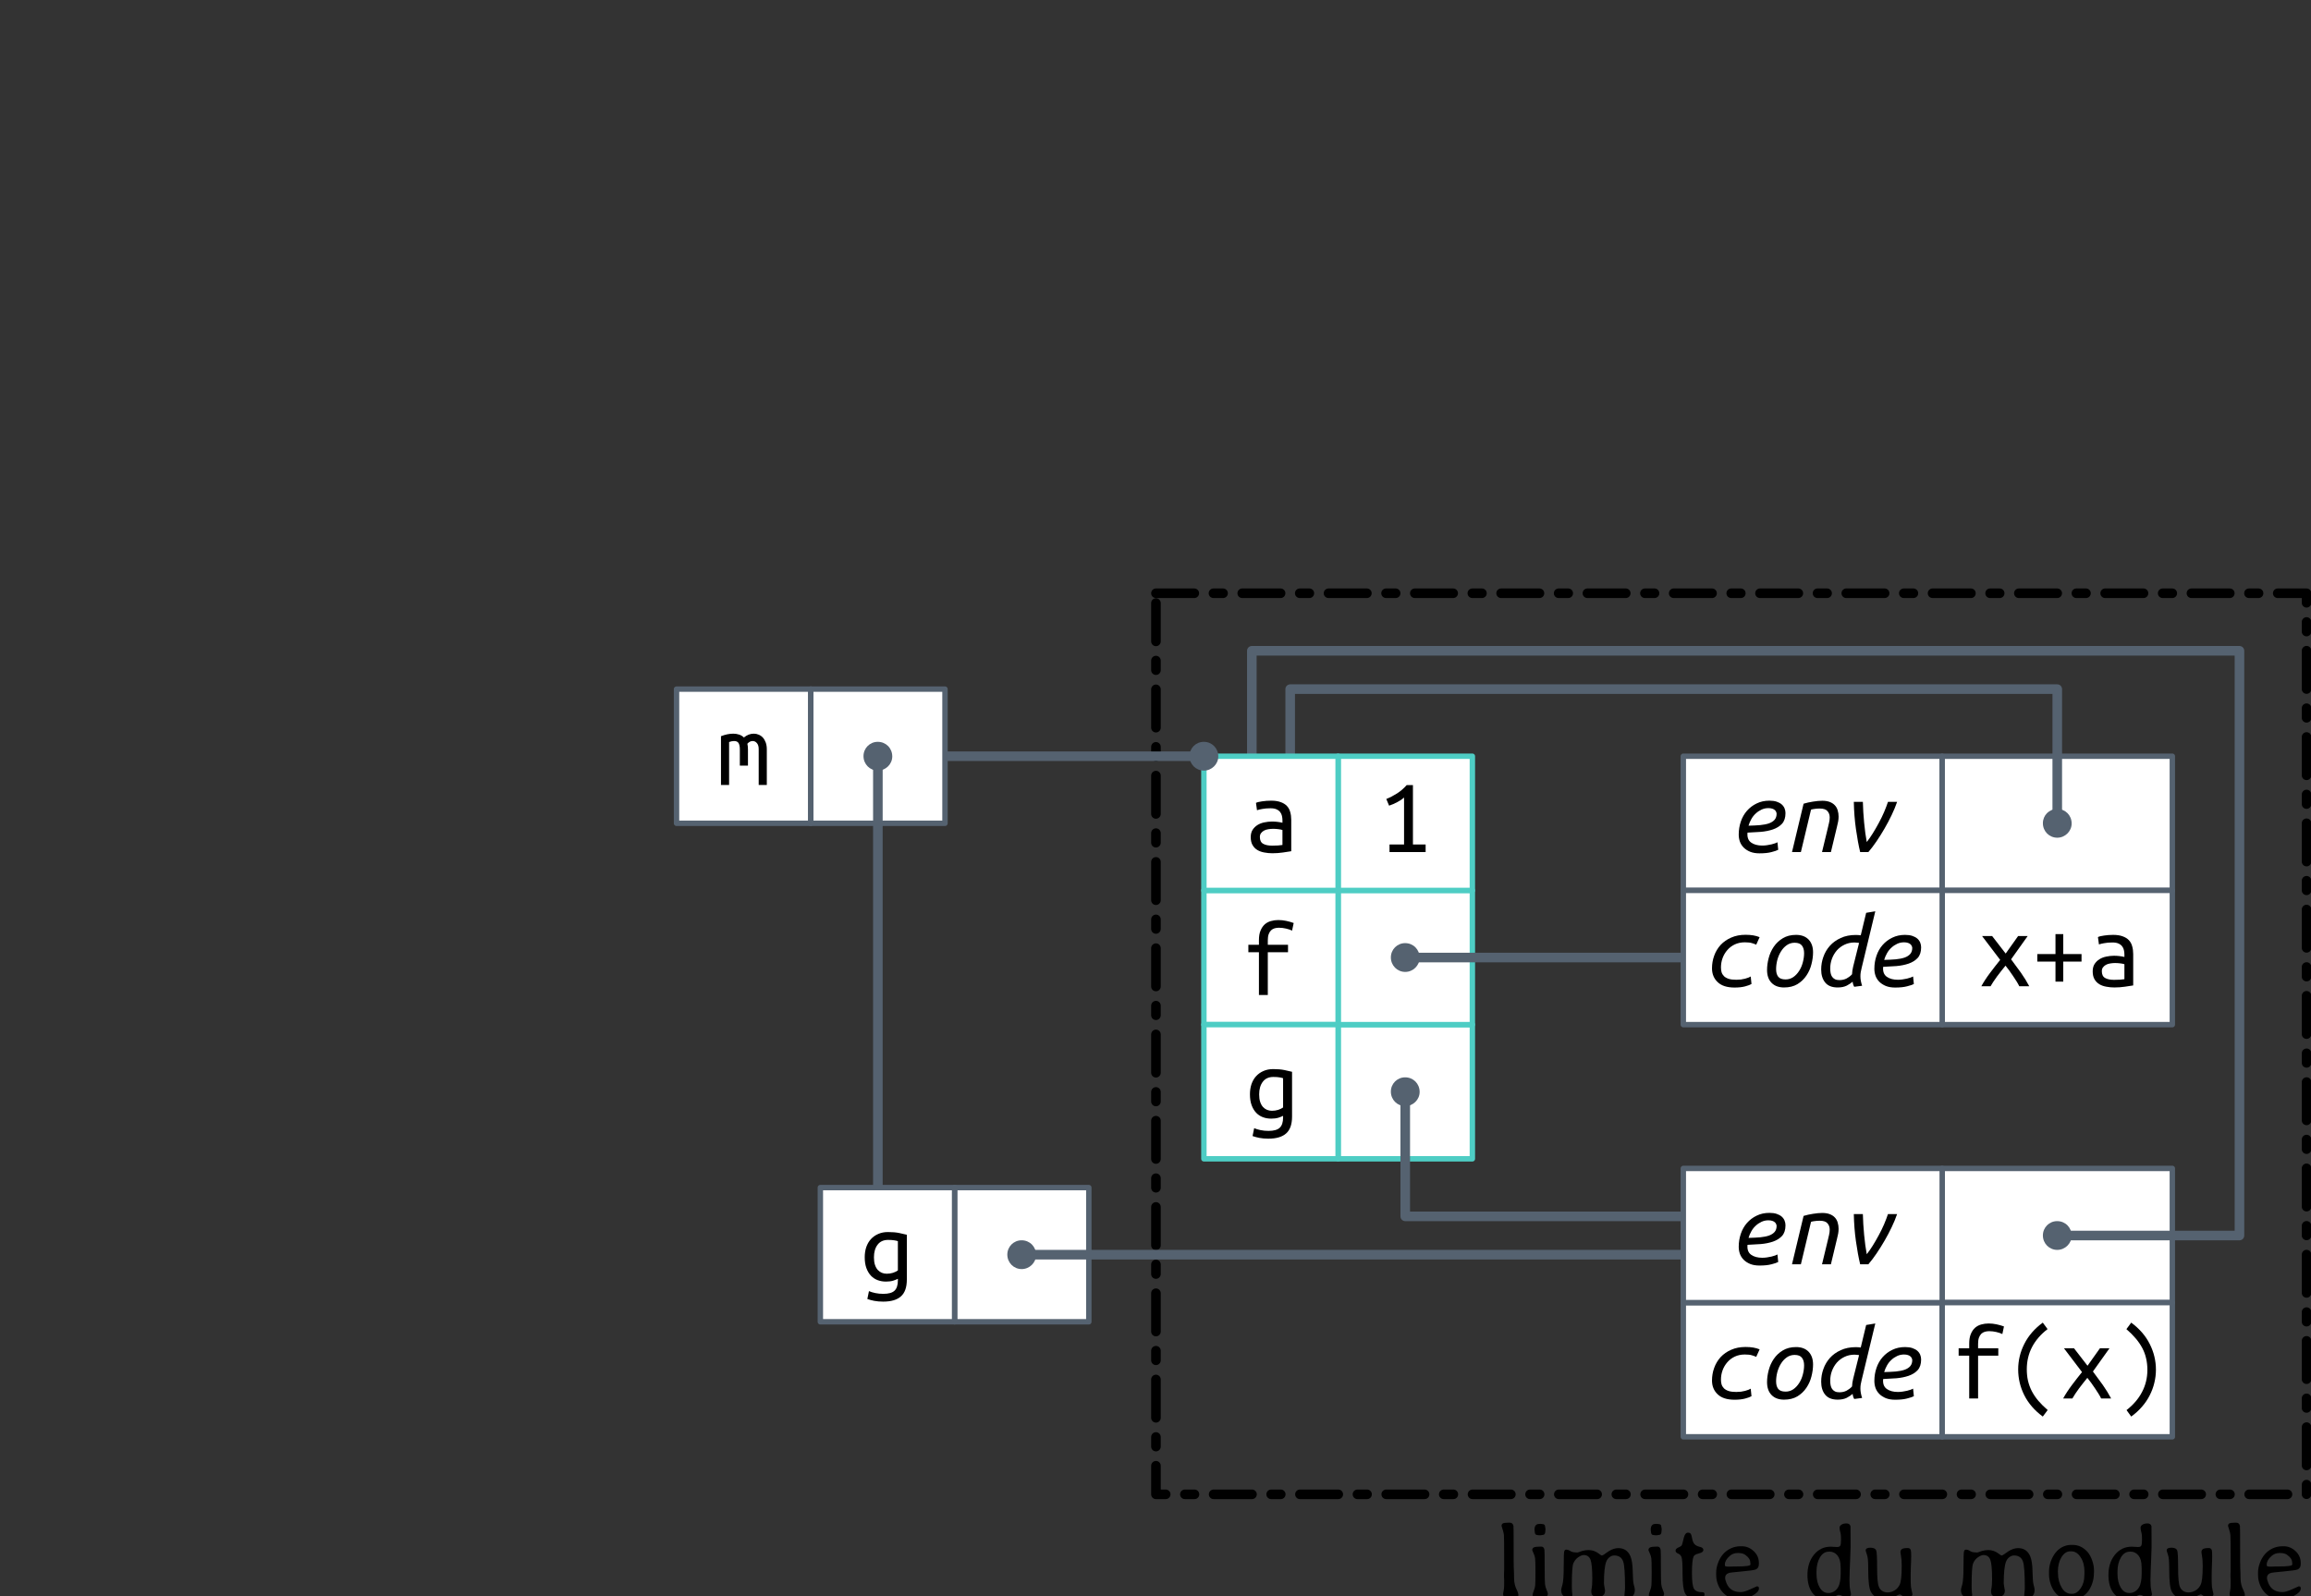 <?xml version="1.0" encoding="UTF-8"?>
<svg xmlns="http://www.w3.org/2000/svg" xmlns:xlink="http://www.w3.org/1999/xlink" width="427pt" height="295pt" viewBox="0 0 427 295" version="1.1">
<rect x="0" y="0" width="427" height="295" fill="#333333" stroke="none"/>
<defs>
<g>
<symbol overflow="visible" id="glyph0-0">
<path style="stroke:none;" d="M 1 0 L 1 -15 L 9 -15 L 9 0 Z M 8 -1 L 8 -14 L 2 -14 L 2 -1 Z M 8 -1 "/>
</symbol>
<symbol overflow="visible" id="glyph0-1">
<path style="stroke:none;" d="M 6.922 -0.859 C 6.734 -0.754 6.445 -0.641 6.062 -0.516 C 5.676 -0.398 5.227 -0.344 4.719 -0.344 C 4.176 -0.344 3.664 -0.43 3.188 -0.609 C 2.719 -0.785 2.305 -1.055 1.953 -1.422 C 1.598 -1.797 1.316 -2.266 1.109 -2.828 C 0.898 -3.398 0.797 -4.07 0.797 -4.844 C 0.797 -5.52 0.891 -6.141 1.078 -6.703 C 1.273 -7.273 1.555 -7.766 1.922 -8.172 C 2.297 -8.586 2.75 -8.91 3.281 -9.141 C 3.812 -9.379 4.414 -9.5 5.094 -9.5 C 5.895 -9.5 6.578 -9.441 7.141 -9.328 C 7.711 -9.211 8.191 -9.102 8.578 -9 L 8.578 -0.719 C 8.578 0.719 8.211 1.754 7.484 2.391 C 6.766 3.035 5.672 3.359 4.203 3.359 C 3.598 3.359 3.051 3.312 2.562 3.219 C 2.082 3.125 1.656 3.008 1.281 2.875 L 1.578 1.422 C 1.922 1.566 2.316 1.688 2.766 1.781 C 3.211 1.875 3.703 1.922 4.234 1.922 C 5.203 1.922 5.891 1.727 6.297 1.344 C 6.711 0.957 6.922 0.328 6.922 -0.547 Z M 6.922 -7.812 C 6.766 -7.875 6.547 -7.926 6.266 -7.969 C 5.984 -8.02 5.602 -8.047 5.125 -8.047 C 4.27 -8.047 3.617 -7.75 3.172 -7.156 C 2.723 -6.57 2.5 -5.789 2.5 -4.812 C 2.5 -4.281 2.562 -3.82 2.688 -3.438 C 2.812 -3.062 2.984 -2.75 3.203 -2.5 C 3.43 -2.258 3.68 -2.082 3.953 -1.969 C 4.234 -1.852 4.535 -1.797 4.859 -1.797 C 5.273 -1.797 5.664 -1.852 6.031 -1.969 C 6.395 -2.094 6.691 -2.238 6.922 -2.406 Z M 6.922 -7.812 "/>
</symbol>
<symbol overflow="visible" id="glyph0-2">
<path style="stroke:none;" d="M 3.219 0 L 3.219 -7.906 L 1.266 -7.906 L 1.266 -9.281 L 3.219 -9.281 L 3.219 -10.125 C 3.219 -10.844 3.316 -11.438 3.516 -11.906 C 3.711 -12.383 3.973 -12.77 4.297 -13.062 C 4.629 -13.352 5.008 -13.555 5.438 -13.672 C 5.875 -13.797 6.332 -13.859 6.812 -13.859 C 7.301 -13.859 7.785 -13.805 8.266 -13.703 C 8.754 -13.598 9.211 -13.469 9.641 -13.312 L 9.344 -11.906 C 9.051 -12.051 8.68 -12.176 8.234 -12.281 C 7.797 -12.383 7.352 -12.438 6.906 -12.438 C 6.625 -12.438 6.359 -12.398 6.109 -12.328 C 5.859 -12.254 5.641 -12.129 5.453 -11.953 C 5.273 -11.773 5.129 -11.535 5.016 -11.234 C 4.91 -10.93 4.859 -10.551 4.859 -10.094 L 4.859 -9.281 L 8.594 -9.281 L 8.594 -7.906 L 4.859 -7.906 L 4.859 0 Z M 3.219 0 "/>
</symbol>
<symbol overflow="visible" id="glyph0-3">
<path style="stroke:none;" d="M 0.812 -9.016 C 1.613 -9.328 2.367 -9.484 3.078 -9.484 C 3.461 -9.484 3.828 -9.426 4.172 -9.312 C 4.516 -9.195 4.805 -9.02 5.047 -8.781 C 5.617 -9.25 6.227 -9.484 6.875 -9.484 C 7.195 -9.484 7.5 -9.422 7.781 -9.297 C 8.07 -9.18 8.328 -9.004 8.547 -8.766 C 8.766 -8.523 8.941 -8.223 9.078 -7.859 C 9.211 -7.492 9.281 -7.07 9.281 -6.594 L 9.281 0 L 7.781 0 L 7.781 -6.641 C 7.781 -7.117 7.672 -7.484 7.453 -7.734 C 7.242 -7.992 6.977 -8.125 6.656 -8.125 C 6.5 -8.125 6.332 -8.082 6.156 -8 C 5.988 -7.914 5.832 -7.789 5.688 -7.625 C 5.758 -7.312 5.797 -6.969 5.797 -6.594 L 5.797 -3.578 L 4.297 -3.578 L 4.297 -6.625 C 4.297 -7.082 4.223 -7.445 4.078 -7.719 C 3.93 -7.988 3.645 -8.125 3.219 -8.125 C 2.945 -8.125 2.645 -8.062 2.312 -7.938 L 2.312 0 L 0.812 0 Z M 0.812 -9.016 "/>
</symbol>
<symbol overflow="visible" id="glyph0-4">
<path style="stroke:none;" d="M 7.594 0 C 7.469 -0.27 7.305 -0.562 7.109 -0.875 C 6.91 -1.195 6.695 -1.523 6.469 -1.859 C 6.25 -2.203 6.016 -2.539 5.766 -2.875 C 5.523 -3.207 5.285 -3.52 5.047 -3.812 C 4.805 -3.508 4.551 -3.191 4.281 -2.859 C 4.008 -2.523 3.75 -2.188 3.5 -1.844 C 3.258 -1.508 3.031 -1.18 2.812 -0.859 C 2.602 -0.535 2.426 -0.25 2.281 0 L 0.578 0 C 1.016 -0.801 1.551 -1.625 2.188 -2.469 C 2.82 -3.312 3.445 -4.113 4.062 -4.875 L 0.719 -9.281 L 2.578 -9.281 L 5.078 -6.047 L 7.375 -9.281 L 9.141 -9.281 L 6.078 -4.984 C 6.68 -4.191 7.285 -3.367 7.891 -2.516 C 8.492 -1.66 9.008 -0.82 9.438 0 Z M 7.594 0 "/>
</symbol>
<symbol overflow="visible" id="glyph0-5">
<path style="stroke:none;" d="M 0.922 -5.953 L 4.281 -5.953 L 4.281 -9.641 L 5.719 -9.641 L 5.719 -5.953 L 9.094 -5.953 L 9.094 -4.562 L 5.719 -4.562 L 5.719 -0.859 L 4.281 -0.859 L 4.281 -4.562 L 0.922 -4.562 Z M 0.922 -5.953 "/>
</symbol>
<symbol overflow="visible" id="glyph0-6">
<path style="stroke:none;" d="M 5.094 -1.188 C 5.508 -1.188 5.879 -1.195 6.203 -1.219 C 6.535 -1.25 6.805 -1.281 7.016 -1.312 L 7.016 -4.078 C 6.805 -4.148 6.551 -4.203 6.25 -4.234 C 5.945 -4.273 5.629 -4.297 5.297 -4.297 C 4.992 -4.297 4.691 -4.27 4.391 -4.219 C 4.098 -4.176 3.836 -4.094 3.609 -3.969 C 3.391 -3.852 3.207 -3.695 3.062 -3.5 C 2.914 -3.312 2.844 -3.07 2.844 -2.781 C 2.844 -2.176 3.047 -1.758 3.453 -1.531 C 3.859 -1.301 4.406 -1.188 5.094 -1.188 Z M 4.938 -9.5 C 5.633 -9.5 6.219 -9.41 6.688 -9.234 C 7.164 -9.066 7.551 -8.828 7.844 -8.516 C 8.133 -8.211 8.336 -7.836 8.453 -7.391 C 8.578 -6.953 8.641 -6.473 8.641 -5.953 L 8.641 -0.156 C 8.254 -0.094 7.742 -0.016 7.109 0.078 C 6.473 0.172 5.82 0.219 5.156 0.219 C 4.656 0.219 4.16 0.172 3.672 0.078 C 3.191 -0.004 2.766 -0.156 2.391 -0.375 C 2.023 -0.594 1.727 -0.895 1.5 -1.281 C 1.27 -1.664 1.156 -2.16 1.156 -2.766 C 1.156 -3.297 1.27 -3.742 1.5 -4.109 C 1.738 -4.473 2.039 -4.77 2.406 -5 C 2.77 -5.227 3.188 -5.391 3.656 -5.484 C 4.133 -5.586 4.613 -5.641 5.094 -5.641 C 5.75 -5.641 6.391 -5.566 7.016 -5.422 L 7.016 -5.875 C 7.016 -6.156 6.984 -6.426 6.922 -6.688 C 6.867 -6.945 6.758 -7.18 6.594 -7.391 C 6.426 -7.609 6.195 -7.781 5.906 -7.906 C 5.625 -8.031 5.254 -8.094 4.797 -8.094 C 4.223 -8.094 3.723 -8.051 3.297 -7.969 C 2.867 -7.895 2.539 -7.816 2.312 -7.734 L 2.125 -9.094 C 2.344 -9.207 2.719 -9.301 3.25 -9.375 C 3.781 -9.457 4.344 -9.5 4.938 -9.5 Z M 4.938 -9.5 "/>
</symbol>
<symbol overflow="visible" id="glyph0-7">
<path style="stroke:none;" d="M 1.5 -9.812 C 2.176 -10.082 2.832 -10.422 3.469 -10.828 C 4.113 -11.234 4.711 -11.75 5.266 -12.375 L 6.422 -12.375 L 6.422 -1.406 L 8.766 -1.406 L 8.766 0 L 2.094 0 L 2.094 -1.406 L 4.781 -1.406 L 4.781 -10.078 C 4.633 -9.941 4.457 -9.801 4.25 -9.656 C 4.039 -9.52 3.812 -9.383 3.562 -9.25 C 3.32 -9.125 3.066 -9 2.797 -8.875 C 2.535 -8.758 2.273 -8.66 2.016 -8.578 Z M 1.5 -9.812 "/>
</symbol>
<symbol overflow="visible" id="glyph0-8">
<path style="stroke:none;" d="M 7.688 -12.812 C 6.438 -11.852 5.484 -10.75 4.828 -9.5 C 4.18 -8.25 3.859 -6.883 3.859 -5.406 C 3.859 -4.656 3.93 -3.945 4.078 -3.281 C 4.234 -2.613 4.469 -1.973 4.781 -1.359 C 5.102 -0.742 5.504 -0.148 5.984 0.422 C 6.473 0.992 7.051 1.566 7.719 2.141 L 6.812 3.344 C 5.281 2.207 4.141 0.891 3.391 -0.609 C 2.641 -2.109 2.266 -3.691 2.266 -5.359 C 2.266 -7.016 2.645 -8.594 3.406 -10.094 C 4.164 -11.602 5.301 -12.91 6.812 -14.016 L 7.703 -12.812 Z M 7.688 -12.812 "/>
</symbol>
<symbol overflow="visible" id="glyph0-9">
<path style="stroke:none;" d="M 2.297 2.141 C 3.535 1.18 4.484 0.078 5.141 -1.172 C 5.805 -2.43 6.141 -3.801 6.141 -5.281 C 6.141 -6.031 6.062 -6.738 5.906 -7.406 C 5.758 -8.07 5.523 -8.707 5.203 -9.312 C 4.879 -9.926 4.473 -10.52 3.984 -11.094 C 3.504 -11.664 2.93 -12.238 2.266 -12.812 L 3.156 -14.016 C 4.688 -12.879 5.828 -11.562 6.578 -10.062 C 7.336 -8.562 7.719 -6.977 7.719 -5.312 C 7.719 -4.488 7.617 -3.676 7.422 -2.875 C 7.234 -2.082 6.945 -1.312 6.562 -0.562 C 6.188 0.176 5.711 0.875 5.141 1.531 C 4.578 2.188 3.914 2.789 3.156 3.344 L 2.281 2.141 Z M 2.297 2.141 "/>
</symbol>
<symbol overflow="visible" id="glyph1-0">
<path style="stroke:none;" d="M 1 0 L 1 -15 L 9 -15 L 9 0 Z M 8 -1 L 8 -14 L 2 -14 L 2 -1 Z M 8 -1 "/>
</symbol>
<symbol overflow="visible" id="glyph1-1">
<path style="stroke:none;" d="M 3.234 -4.875 C 4.035 -4.895 4.754 -4.93 5.391 -4.984 C 6.035 -5.047 6.582 -5.156 7.031 -5.312 C 7.477 -5.477 7.82 -5.703 8.062 -5.984 C 8.301 -6.273 8.422 -6.641 8.422 -7.078 C 8.422 -7.18 8.395 -7.289 8.344 -7.406 C 8.301 -7.531 8.223 -7.645 8.109 -7.75 C 7.992 -7.863 7.836 -7.953 7.641 -8.016 C 7.441 -8.086 7.195 -8.125 6.906 -8.125 C 6.445 -8.125 6.02 -8.031 5.625 -7.844 C 5.238 -7.664 4.883 -7.426 4.562 -7.125 C 4.238 -6.832 3.969 -6.488 3.75 -6.094 C 3.531 -5.707 3.359 -5.301 3.234 -4.875 Z M 5.266 0.234 C 4.609 0.234 4.039 0.141 3.562 -0.047 C 3.082 -0.242 2.68 -0.5 2.359 -0.812 C 2.035 -1.133 1.797 -1.504 1.641 -1.922 C 1.492 -2.348 1.422 -2.785 1.422 -3.234 C 1.422 -4.078 1.551 -4.879 1.812 -5.641 C 2.07 -6.398 2.445 -7.062 2.938 -7.625 C 3.438 -8.195 4.035 -8.648 4.734 -8.984 C 5.43 -9.328 6.219 -9.5 7.094 -9.5 C 7.613 -9.5 8.062 -9.438 8.438 -9.312 C 8.812 -9.188 9.117 -9.02 9.359 -8.812 C 9.598 -8.602 9.773 -8.359 9.891 -8.078 C 10.004 -7.797 10.062 -7.504 10.062 -7.203 C 10.062 -6.359 9.848 -5.703 9.422 -5.234 C 8.992 -4.773 8.438 -4.426 7.75 -4.188 C 7.07 -3.957 6.316 -3.805 5.484 -3.734 C 4.648 -3.672 3.836 -3.625 3.047 -3.594 C 2.961 -2.758 3.18 -2.148 3.703 -1.766 C 4.223 -1.391 4.91 -1.203 5.766 -1.203 C 6.047 -1.203 6.332 -1.223 6.625 -1.266 C 6.926 -1.316 7.207 -1.367 7.469 -1.422 C 7.727 -1.484 7.957 -1.551 8.156 -1.625 C 8.352 -1.695 8.492 -1.758 8.578 -1.812 L 8.719 -0.422 C 8.469 -0.285 8.055 -0.145 7.484 0 C 6.91 0.156 6.172 0.234 5.266 0.234 Z M 5.266 0.234 "/>
</symbol>
<symbol overflow="visible" id="glyph1-2">
<path style="stroke:none;" d="M 2.906 0 L 1.266 0 L 3.406 -8.938 C 3.945 -9.102 4.531 -9.234 5.156 -9.328 C 5.781 -9.43 6.348 -9.484 6.859 -9.484 C 7.391 -9.484 7.848 -9.41 8.234 -9.266 C 8.617 -9.117 8.93 -8.914 9.172 -8.656 C 9.422 -8.395 9.598 -8.082 9.703 -7.719 C 9.816 -7.363 9.875 -6.973 9.875 -6.547 C 9.875 -6.266 9.848 -5.973 9.797 -5.672 C 9.742 -5.367 9.676 -5.066 9.594 -4.766 L 8.453 0 L 6.812 0 L 7.875 -4.406 C 7.957 -4.738 8.035 -5.07 8.109 -5.406 C 8.191 -5.75 8.234 -6.082 8.234 -6.406 C 8.234 -6.863 8.098 -7.25 7.828 -7.562 C 7.566 -7.883 7.082 -8.047 6.375 -8.047 C 6.07 -8.047 5.773 -8.023 5.484 -7.984 C 5.203 -7.953 4.969 -7.906 4.781 -7.844 Z M 2.906 0 "/>
</symbol>
<symbol overflow="visible" id="glyph1-3">
<path style="stroke:none;" d="M 3.859 0 C 3.566 -1.227 3.305 -2.648 3.078 -4.266 C 2.848 -5.891 2.719 -7.562 2.688 -9.281 L 4.359 -9.281 C 4.367 -8.695 4.395 -8.07 4.438 -7.406 C 4.477 -6.75 4.531 -6.086 4.594 -5.422 C 4.664 -4.766 4.738 -4.129 4.812 -3.516 C 4.895 -2.898 4.984 -2.348 5.078 -1.859 C 5.441 -2.316 5.812 -2.848 6.188 -3.453 C 6.57 -4.066 6.941 -4.707 7.297 -5.375 C 7.66 -6.039 7.988 -6.711 8.281 -7.391 C 8.57 -8.078 8.812 -8.707 9 -9.281 L 10.688 -9.281 C 10.414 -8.488 10.078 -7.672 9.672 -6.828 C 9.273 -5.992 8.836 -5.164 8.359 -4.344 C 7.891 -3.531 7.398 -2.75 6.891 -2 C 6.379 -1.25 5.875 -0.582 5.375 0 Z M 3.859 0 "/>
</symbol>
<symbol overflow="visible" id="glyph1-4">
<path style="stroke:none;" d="M 1.422 -3.312 C 1.422 -4.133 1.555 -4.914 1.828 -5.656 C 2.098 -6.406 2.492 -7.066 3.016 -7.641 C 3.547 -8.211 4.195 -8.664 4.969 -9 C 5.738 -9.344 6.625 -9.516 7.625 -9.516 C 8.164 -9.516 8.645 -9.477 9.062 -9.406 C 9.477 -9.332 9.863 -9.223 10.219 -9.078 L 9.594 -7.688 C 9.375 -7.789 9.102 -7.891 8.781 -7.984 C 8.469 -8.078 8.035 -8.125 7.484 -8.125 C 6.797 -8.125 6.176 -7.992 5.625 -7.734 C 5.082 -7.473 4.625 -7.125 4.25 -6.688 C 3.875 -6.258 3.582 -5.766 3.375 -5.203 C 3.176 -4.648 3.078 -4.078 3.078 -3.484 C 3.078 -3.172 3.113 -2.879 3.188 -2.609 C 3.27 -2.336 3.414 -2.094 3.625 -1.875 C 3.844 -1.664 4.133 -1.5 4.5 -1.375 C 4.875 -1.258 5.344 -1.203 5.906 -1.203 C 6.195 -1.203 6.484 -1.219 6.766 -1.25 C 7.047 -1.289 7.305 -1.344 7.547 -1.406 C 7.785 -1.477 7.992 -1.547 8.172 -1.609 C 8.348 -1.68 8.484 -1.75 8.578 -1.812 L 8.719 -0.422 C 8.477 -0.273 8.086 -0.129 7.547 0.016 C 7.004 0.16 6.352 0.234 5.594 0.234 C 4.207 0.234 3.164 -0.098 2.469 -0.766 C 1.77 -1.43 1.422 -2.281 1.422 -3.312 Z M 1.422 -3.312 "/>
</symbol>
<symbol overflow="visible" id="glyph1-5">
<path style="stroke:none;" d="M 4.734 0.219 C 3.754 0.219 2.984 -0.066 2.422 -0.641 C 1.867 -1.211 1.594 -2.004 1.594 -3.016 C 1.594 -3.711 1.691 -4.441 1.891 -5.203 C 2.086 -5.961 2.398 -6.66 2.828 -7.297 C 3.266 -7.941 3.82 -8.469 4.5 -8.875 C 5.176 -9.289 5.992 -9.5 6.953 -9.5 C 7.941 -9.5 8.711 -9.211 9.266 -8.641 C 9.816 -8.066 10.094 -7.273 10.094 -6.266 C 10.094 -5.566 9.992 -4.836 9.797 -4.078 C 9.609 -3.316 9.297 -2.613 8.859 -1.969 C 8.43 -1.332 7.879 -0.805 7.203 -0.391 C 6.523 0.016 5.703 0.219 4.734 0.219 Z M 5.016 -1.266 C 5.547 -1.266 6.023 -1.41 6.453 -1.703 C 6.879 -2.004 7.238 -2.391 7.531 -2.859 C 7.832 -3.328 8.055 -3.848 8.203 -4.422 C 8.359 -5.004 8.438 -5.57 8.438 -6.125 C 8.438 -6.719 8.301 -7.188 8.031 -7.531 C 7.77 -7.875 7.32 -8.047 6.688 -8.047 C 6.145 -8.047 5.66 -7.895 5.234 -7.594 C 4.805 -7.289 4.445 -6.898 4.156 -6.422 C 3.863 -5.953 3.641 -5.426 3.484 -4.844 C 3.336 -4.27 3.266 -3.707 3.266 -3.156 C 3.266 -2.562 3.395 -2.098 3.656 -1.766 C 3.926 -1.43 4.379 -1.266 5.016 -1.266 Z M 5.016 -1.266 "/>
</symbol>
<symbol overflow="visible" id="glyph1-6">
<path style="stroke:none;" d="M 8.844 -1.844 C 8.844 -1.562 8.867 -1.281 8.922 -1 C 8.973 -0.727 9.051 -0.426 9.156 -0.094 L 7.703 0.094 C 7.629 -0.02 7.566 -0.156 7.516 -0.312 C 7.461 -0.477 7.426 -0.656 7.406 -0.844 C 7.133 -0.602 6.773 -0.363 6.328 -0.125 C 5.879 0.102 5.316 0.219 4.641 0.219 C 3.598 0.219 2.828 -0.086 2.328 -0.703 C 1.836 -1.316 1.594 -2.113 1.594 -3.094 C 1.594 -3.895 1.727 -4.676 2 -5.438 C 2.27 -6.207 2.672 -6.891 3.203 -7.484 C 3.734 -8.078 4.398 -8.555 5.203 -8.922 C 6.004 -9.297 6.93 -9.484 7.984 -9.484 C 8.285 -9.484 8.594 -9.461 8.906 -9.422 L 9.906 -13.578 L 11.594 -13.859 L 9.078 -3.422 C 9.016 -3.141 8.957 -2.875 8.906 -2.625 C 8.863 -2.383 8.844 -2.125 8.844 -1.844 Z M 4.953 -1.141 C 5.461 -1.141 5.914 -1.242 6.312 -1.453 C 6.707 -1.672 7.035 -1.926 7.297 -2.219 C 7.305 -2.414 7.328 -2.641 7.359 -2.891 C 7.398 -3.148 7.445 -3.395 7.5 -3.625 L 8.594 -8 C 8.531 -8.031 8.398 -8.051 8.203 -8.062 C 8.016 -8.082 7.867 -8.094 7.766 -8.094 C 7.078 -8.094 6.457 -7.957 5.906 -7.688 C 5.352 -7.426 4.879 -7.07 4.484 -6.625 C 4.098 -6.176 3.797 -5.66 3.578 -5.078 C 3.367 -4.504 3.266 -3.906 3.266 -3.281 C 3.266 -2.969 3.289 -2.68 3.344 -2.422 C 3.395 -2.172 3.484 -1.953 3.609 -1.766 C 3.734 -1.578 3.906 -1.426 4.125 -1.312 C 4.344 -1.195 4.617 -1.141 4.953 -1.141 Z M 4.953 -1.141 "/>
</symbol>
<symbol overflow="visible" id="glyph2-0">
<path style="stroke:none;" d="M 7.953 -0.641 C 8.66 -0.641 9.016 -0.672 9.016 -0.734 C 9.016 -0.867 8.207 -2.113 6.594 -4.469 C 6.539 -4.539 6.363 -4.805 6.062 -5.266 C 5.758 -5.734 5.598 -5.969 5.578 -5.969 L 5.094 -5.234 L 5.047 -5.141 L 4.672 -4.578 C 4.648 -4.535 4.617 -4.484 4.578 -4.422 C 2.961 -2.078 2.156 -0.832 2.156 -0.688 C 2.156 -0.676 2.211 -0.672 2.328 -0.672 L 2.438 -0.672 L 2.516 -0.656 L 3.188 -0.641 Z M 1.469 -7.078 L 1.469 -3.484 C 1.469 -2.211 1.484 -1.578 1.516 -1.578 C 1.547 -1.578 1.906 -2.098 2.594 -3.141 L 3.188 -4.031 C 3.332 -4.25 3.445 -4.414 3.531 -4.531 C 3.613 -4.656 3.723 -4.82 3.859 -5.031 C 4.004 -5.25 4.227 -5.578 4.531 -6.016 C 4.832 -6.453 4.984 -6.691 4.984 -6.734 L 4.984 -6.828 C 4.984 -6.879 4.551 -7.531 3.688 -8.781 C 2.832 -10.039 2.383 -10.707 2.344 -10.781 L 1.5 -12.016 C 1.477 -12.016 1.469 -10.367 1.469 -7.078 Z M 9.703 -6.203 L 9.703 -7.359 C 9.703 -10.473 9.68 -12.031 9.641 -12.031 C 9.609 -12.031 9.43 -11.785 9.109 -11.297 C 8.797 -10.805 8.227 -9.973 7.406 -8.797 C 6.582 -7.617 6.172 -6.973 6.172 -6.859 C 6.172 -6.754 6.422 -6.344 6.922 -5.625 C 7.422 -4.914 7.988 -4.066 8.625 -3.078 C 9.27 -2.098 9.609 -1.609 9.641 -1.609 C 9.68 -1.609 9.703 -3.141 9.703 -6.203 Z M 6.609 -13 L 6.312 -13 L 6.219 -12.984 L 5.609 -12.984 C 3.297 -12.984 2.141 -12.957 2.141 -12.906 C 2.141 -12.852 2.305 -12.578 2.641 -12.078 C 2.984 -11.586 3.242 -11.203 3.422 -10.922 C 3.598 -10.648 3.758 -10.41 3.906 -10.203 C 4.051 -10.004 4.363 -9.531 4.844 -8.781 C 5.32 -8.039 5.578 -7.672 5.609 -7.672 C 5.648 -7.672 5.859 -7.961 6.234 -8.547 C 6.609 -9.129 6.82 -9.469 6.875 -9.562 C 6.938 -9.656 7.016 -9.766 7.109 -9.891 L 8.312 -11.703 C 8.832 -12.453 9.094 -12.852 9.094 -12.906 C 9.094 -12.969 8.266 -13 6.609 -13 Z M 0.516 -0.391 L 0.516 -2.344 L 0.531 -2.594 L 0.531 -7 C 0.531 -11.5 0.535 -13.766 0.547 -13.797 C 0.586 -13.91 0.859 -13.969 1.359 -13.969 L 9.609 -13.969 C 10.254 -13.969 10.586 -13.914 10.609 -13.812 C 10.641 -13.707 10.656 -12.398 10.656 -9.891 L 10.656 -5.75 L 10.672 -4.766 L 10.672 -0.125 C 10.672 0.102 10.566 0.227 10.359 0.25 C 10.148 0.27 9.25 0.281 7.656 0.281 L 3.266 0.281 C 1.566 0.281 0.68 0.258 0.609 0.219 C 0.547 0.188 0.516 -0.016 0.516 -0.391 Z M 0.516 -0.391 "/>
</symbol>
<symbol overflow="visible" id="glyph2-1">
<path style="stroke:none;" d="M 3.406 -0.094 L 2.906 -0.094 C 2.52 -0.094 2.219 -0.188 2 -0.375 C 1.789 -0.562 1.688 -0.805 1.688 -1.109 C 1.688 -1.18 1.711 -1.32 1.766 -1.531 C 1.816 -1.75 1.848 -1.941 1.859 -2.109 C 1.879 -2.273 1.891 -2.773 1.891 -3.609 L 1.859 -4.312 L 1.859 -4.672 L 1.891 -5.578 L 1.891 -6.844 C 1.891 -9.969 1.875 -11.672 1.844 -11.953 C 1.82 -12.242 1.742 -12.586 1.609 -12.984 C 1.473 -13.379 1.406 -13.598 1.406 -13.641 C 1.406 -13.859 1.484 -14.016 1.641 -14.109 C 1.805 -14.203 2.176 -14.25 2.75 -14.25 L 2.906 -14.25 C 3.289 -14.25 3.523 -14.047 3.609 -13.641 C 3.629 -13.547 3.641 -12.016 3.641 -9.047 L 3.641 -8.5 C 3.641 -8.312 3.641 -8.129 3.641 -7.953 L 3.641 -7.047 L 3.656 -6.516 L 3.656 -6.156 L 3.703 -4.938 C 3.711 -4.695 3.719 -4.375 3.719 -3.969 C 3.719 -3.176 3.898 -2.43 4.266 -1.734 C 4.43 -1.391 4.516 -1.102 4.516 -0.875 C 4.516 -0.656 4.383 -0.438 4.125 -0.219 C 4.008 -0.133 3.77 -0.094 3.406 -0.094 Z M 3.406 -0.094 "/>
</symbol>
<symbol overflow="visible" id="glyph2-2">
<path style="stroke:none;" d="M 3.125 -0.156 L 2.266 -0.156 C 1.973 -0.156 1.75 -0.238 1.594 -0.406 C 1.445 -0.57 1.375 -0.727 1.375 -0.875 C 1.375 -1.031 1.445 -1.289 1.594 -1.656 C 1.75 -2.02 1.836 -2.359 1.859 -2.672 C 1.891 -2.984 1.906 -3.812 1.906 -5.156 C 1.906 -6.508 1.883 -7.344 1.844 -7.656 C 1.801 -7.969 1.703 -8.285 1.547 -8.609 C 1.391 -8.941 1.312 -9.125 1.312 -9.156 C 1.312 -9.414 1.422 -9.594 1.641 -9.688 C 1.859 -9.781 2.27 -9.828 2.875 -9.828 L 3 -9.828 C 3.301 -9.828 3.488 -9.629 3.562 -9.234 C 3.594 -9.098 3.609 -8.094 3.609 -6.219 C 3.609 -4.352 3.629 -3.242 3.672 -2.891 C 3.711 -2.547 3.812 -2.188 3.969 -1.812 C 4.125 -1.445 4.203 -1.223 4.203 -1.141 C 4.203 -0.879 4.094 -0.648 3.875 -0.453 C 3.664 -0.254 3.414 -0.156 3.125 -0.156 Z M 2.531 -11.922 L 2.312 -11.953 C 1.957 -11.953 1.781 -12.148 1.781 -12.547 C 1.77 -12.609 1.766 -12.656 1.766 -12.688 L 1.734 -12.906 L 1.734 -12.984 C 1.734 -13.305 1.801 -13.555 1.938 -13.734 C 2.082 -13.91 2.258 -14 2.469 -14 L 2.531 -14.016 L 2.797 -14.031 L 2.844 -14.031 L 3.141 -14 C 3.16 -13.988 3.18 -13.984 3.203 -13.984 C 3.523 -13.984 3.688 -13.816 3.688 -13.484 C 3.707 -13.391 3.719 -13.332 3.719 -13.312 L 3.75 -13.172 C 3.75 -13.066 3.75 -12.969 3.75 -12.875 L 3.719 -12.594 C 3.719 -12.176 3.523 -11.969 3.141 -11.969 L 3.062 -11.953 L 3.016 -11.938 L 2.797 -11.922 Z M 2.531 -11.922 "/>
</symbol>
<symbol overflow="visible" id="glyph2-3">
<path style="stroke:none;" d="M 1.5 -2.859 C 1.645 -3.41 1.719 -4.531 1.719 -6.219 C 1.719 -7.906 1.754 -8.832 1.828 -9 C 1.898 -9.176 2.023 -9.266 2.203 -9.266 C 2.379 -9.266 2.547 -9.223 2.703 -9.141 L 3.125 -8.906 C 3.395 -8.789 3.766 -8.734 4.234 -8.734 L 4.5 -8.797 L 4.797 -8.906 L 5.125 -9.016 C 5.5 -9.129 5.895 -9.188 6.312 -9.188 C 7.02 -9.188 7.672 -8.953 8.266 -8.484 C 8.504 -8.285 8.672 -8.188 8.766 -8.188 C 8.867 -8.188 9.016 -8.254 9.203 -8.391 L 9.5 -8.609 C 9.738 -8.785 9.945 -8.926 10.125 -9.031 C 10.707 -9.375 11.27 -9.547 11.812 -9.547 C 12.875 -9.547 13.617 -9.039 14.047 -8.031 C 14.305 -7.414 14.445 -6.504 14.469 -5.297 L 14.484 -4.891 C 14.504 -3.941 14.555 -3.273 14.641 -2.891 L 14.812 -2.219 L 14.859 -1.859 C 14.859 -1.41 14.754 -1.051 14.547 -0.781 C 14.336 -0.508 13.957 -0.375 13.406 -0.375 C 13.094 -0.375 12.938 -0.516 12.938 -0.797 C 12.938 -0.879 12.953 -1.062 12.984 -1.344 C 13.023 -1.625 13.047 -1.914 13.047 -2.219 C 13.047 -4.832 12.93 -6.453 12.703 -7.078 C 12.441 -7.816 11.891 -8.188 11.047 -8.188 C 10.742 -8.188 10.453 -8.078 10.172 -7.859 C 9.891 -7.641 9.688 -7.352 9.562 -7 C 9.289 -6.27 9.156 -4.961 9.156 -3.078 C 9.156 -2.93 9.188 -2.688 9.25 -2.344 C 9.32 -2 9.359 -1.797 9.359 -1.734 C 9.359 -1.211 9.176 -0.863 8.812 -0.688 C 8.664 -0.625 8.375 -0.594 7.938 -0.594 C 7.5 -0.594 7.203 -0.664 7.047 -0.812 C 6.891 -0.957 6.812 -1.242 6.812 -1.672 L 6.859 -1.984 C 6.953 -2.41 7 -3.02 7 -3.812 C 7 -5.625 6.891 -6.816 6.672 -7.391 C 6.453 -7.973 6.035 -8.266 5.422 -8.266 C 5.117 -8.266 4.766 -8.117 4.359 -7.828 C 3.961 -7.547 3.672 -7.164 3.484 -6.688 C 3.305 -6.207 3.219 -4.859 3.219 -2.641 C 3.219 -2.066 3.234 -1.648 3.266 -1.391 C 3.305 -1.129 3.328 -0.957 3.328 -0.875 C 3.328 -0.57 3.098 -0.422 2.641 -0.422 C 1.711 -0.422 1.25 -0.895 1.25 -1.844 L 1.312 -2.172 Z M 1.5 -2.859 "/>
</symbol>
<symbol overflow="visible" id="glyph2-4">
<path style="stroke:none;" d="M 4.781 -0.125 L 4.422 -0.125 C 4.016 -0.125 3.656 -0.227 3.344 -0.438 C 3.039 -0.645 2.805 -0.914 2.641 -1.25 C 2.348 -1.863 2.203 -3.039 2.203 -4.781 C 2.203 -6.52 2.141 -7.551 2.016 -7.875 C 1.891 -8.207 1.672 -8.43 1.359 -8.547 C 1.055 -8.672 0.906 -8.848 0.906 -9.078 C 0.906 -9.316 1.078 -9.508 1.422 -9.656 C 1.766 -9.801 1.973 -9.938 2.047 -10.062 C 2.117 -10.195 2.203 -10.477 2.297 -10.906 C 2.391 -11.332 2.477 -11.645 2.562 -11.844 C 2.719 -12.219 2.926 -12.406 3.188 -12.406 C 3.445 -12.406 3.625 -12.328 3.719 -12.172 C 3.82 -12.016 3.91 -11.711 3.984 -11.266 C 4.066 -10.828 4.211 -10.492 4.422 -10.266 C 4.629 -10.047 4.953 -9.883 5.391 -9.781 C 5.828 -9.688 6.047 -9.492 6.047 -9.203 C 6.047 -8.91 5.77 -8.695 5.219 -8.562 C 4.664 -8.438 4.336 -8.242 4.234 -7.984 C 4.035 -7.504 3.938 -6.5 3.938 -4.969 C 3.938 -3.438 4.062 -2.457 4.312 -2.031 C 4.57 -1.602 5.102 -1.391 5.906 -1.391 C 6.145 -1.391 6.266 -1.258 6.266 -1 C 6.266 -0.738 6.141 -0.523 5.891 -0.359 C 5.648 -0.203 5.281 -0.125 4.781 -0.125 Z M 4.781 -0.125 "/>
</symbol>
<symbol overflow="visible" id="glyph2-5">
<path style="stroke:none;" d="M 7.516 -6.516 L 7.516 -6.688 C 7.492 -6.801 7.484 -6.879 7.484 -6.922 C 7.484 -7.41 7.172 -7.875 6.547 -8.312 C 6.234 -8.531 5.816 -8.641 5.297 -8.641 L 5.156 -8.641 C 4.582 -8.641 4.094 -8.457 3.688 -8.094 C 3.094 -7.57 2.797 -7.051 2.797 -6.531 L 2.797 -6.344 C 2.797 -6.195 3.004 -6.125 3.422 -6.125 L 3.859 -6.125 L 3.922 -6.141 L 5.016 -6.156 C 6.68 -6.156 7.516 -6.273 7.516 -6.516 Z M 9.078 -2.188 L 9.078 -2.031 C 9.078 -1.625 8.68 -1.203 7.891 -0.766 C 7.098 -0.328 6.332 -0.109 5.594 -0.109 L 5.375 -0.109 C 4.227 -0.109 3.273 -0.488 2.516 -1.25 C 2.129 -1.633 1.812 -2.125 1.562 -2.719 C 1.312 -3.312 1.188 -3.93 1.188 -4.578 L 1.188 -5.047 C 1.188 -5.598 1.301 -6.188 1.531 -6.812 C 2 -8.082 2.785 -8.977 3.891 -9.5 C 4.453 -9.758 5.055 -9.891 5.703 -9.891 L 5.922 -9.891 C 6.742 -9.891 7.473 -9.594 8.109 -9 C 8.754 -8.406 9.078 -7.672 9.078 -6.797 L 9.078 -6.594 C 9.078 -6.094 8.879 -5.758 8.484 -5.594 C 8.234 -5.488 7.383 -5.367 5.938 -5.234 C 4.5 -5.098 3.734 -5.016 3.641 -4.984 C 3.109 -4.836 2.844 -4.523 2.844 -4.047 C 2.844 -3.797 2.93 -3.461 3.109 -3.047 C 3.566 -1.961 4.426 -1.422 5.688 -1.422 C 6.156 -1.422 6.766 -1.598 7.516 -1.953 C 8.273 -2.305 8.672 -2.484 8.703 -2.484 C 8.953 -2.484 9.078 -2.383 9.078 -2.188 Z M 9.078 -2.188 "/>
</symbol>
<symbol overflow="visible" id="glyph2-6">
<path style="stroke:none;" d=""/>
</symbol>
<symbol overflow="visible" id="glyph2-7">
<path style="stroke:none;" d="M 7.609 -4.891 L 7.609 -5.797 C 7.598 -5.93 7.594 -6.035 7.594 -6.109 C 7.594 -7.016 7.398 -7.707 7.016 -8.188 C 6.629 -8.664 6.125 -8.906 5.5 -8.906 L 5.406 -8.891 C 4.738 -8.891 4.191 -8.531 3.766 -7.812 C 3.348 -7.094 3.141 -6.223 3.141 -5.203 L 3.141 -4.828 C 3.141 -3.797 3.336 -2.941 3.734 -2.266 C 4.129 -1.586 4.66 -1.25 5.328 -1.25 L 5.406 -1.25 C 5.707 -1.25 6.02 -1.336 6.344 -1.516 C 6.664 -1.703 6.926 -1.969 7.125 -2.312 C 7.445 -2.844 7.609 -3.703 7.609 -4.891 Z M 9.422 -9.234 L 9.359 -7.406 L 9.281 -5.531 C 9.25 -4.75 9.234 -4.109 9.234 -3.609 C 9.234 -2.805 9.281 -2.188 9.375 -1.75 C 9.469 -1.312 9.516 -1.082 9.516 -1.062 C 9.516 -0.664 9.191 -0.469 8.547 -0.469 C 8.336 -0.469 8.129 -0.539 7.922 -0.688 C 7.711 -0.832 7.473 -0.906 7.203 -0.906 C 7.129 -0.906 6.836 -0.773 6.328 -0.516 C 5.816 -0.254 5.332 -0.125 4.875 -0.125 L 4.672 -0.125 C 3.703 -0.125 2.926 -0.523 2.344 -1.328 C 1.758 -2.141 1.469 -3.227 1.469 -4.594 C 1.469 -6.082 1.867 -7.328 2.672 -8.328 C 3.473 -9.316 4.508 -9.812 5.781 -9.812 L 6.938 -9.75 C 7.25 -9.75 7.445 -9.832 7.531 -10 C 7.625 -10.164 7.672 -10.531 7.672 -11.094 C 7.672 -11.656 7.648 -12.02 7.609 -12.188 C 7.578 -12.363 7.535 -12.547 7.484 -12.734 C 7.43 -12.922 7.406 -13.117 7.406 -13.328 C 7.406 -13.535 7.52 -13.719 7.75 -13.875 C 7.977 -14.031 8.289 -14.109 8.688 -14.109 C 9.094 -14.109 9.336 -13.93 9.422 -13.578 C 9.43 -13.492 9.438 -12.562 9.438 -10.781 L 9.438 -10.125 C 9.438 -9.969 9.438 -9.816 9.438 -9.672 Z M 9.422 -9.234 "/>
</symbol>
<symbol overflow="visible" id="glyph2-8">
<path style="stroke:none;" d="M 9.609 -0.734 C 9.398 -0.516 9.125 -0.406 8.781 -0.406 C 8.445 -0.406 8.148 -0.504 7.891 -0.703 C 7.641 -0.898 7.469 -1 7.375 -1 C 7.281 -1 6.938 -0.844 6.344 -0.531 C 5.75 -0.219 5.172 -0.062 4.609 -0.062 C 3.43 -0.062 2.578 -0.523 2.047 -1.453 C 1.711 -2.055 1.547 -3.391 1.547 -5.453 C 1.547 -6.453 1.523 -7.129 1.484 -7.484 C 1.453 -7.836 1.375 -8.18 1.25 -8.516 C 1.133 -8.859 1.078 -9.062 1.078 -9.125 C 1.078 -9.457 1.367 -9.625 1.953 -9.625 C 2.547 -9.625 2.906 -9.441 3.031 -9.078 C 3.133 -8.816 3.188 -7.758 3.188 -5.906 C 3.188 -4.062 3.297 -2.891 3.516 -2.391 C 3.648 -2.066 3.859 -1.812 4.141 -1.625 C 4.422 -1.445 4.754 -1.359 5.141 -1.359 C 5.535 -1.359 5.938 -1.469 6.344 -1.688 C 6.758 -1.906 7.094 -2.258 7.344 -2.75 C 7.602 -3.25 7.734 -4.414 7.734 -6.25 C 7.734 -7.07 7.691 -7.676 7.609 -8.062 C 7.535 -8.445 7.5 -8.68 7.5 -8.766 C 7.5 -9.055 7.594 -9.258 7.781 -9.375 C 7.969 -9.5 8.332 -9.562 8.875 -9.562 C 9.156 -9.562 9.336 -9.422 9.422 -9.141 C 9.461 -9.016 9.484 -8.633 9.484 -8 L 9.469 -7.266 C 9.457 -7.098 9.453 -6.941 9.453 -6.797 C 9.453 -6.648 9.441 -6.375 9.422 -5.969 C 9.398 -5.57 9.391 -5.172 9.391 -4.766 L 9.391 -3.609 C 9.398 -3.43 9.406 -3.234 9.406 -3.016 C 9.406 -2.578 9.457 -2.156 9.562 -1.75 C 9.664 -1.352 9.719 -1.102 9.719 -1 C 9.719 -0.895 9.68 -0.805 9.609 -0.734 Z M 9.609 -0.734 "/>
</symbol>
<symbol overflow="visible" id="glyph2-9">
<path style="stroke:none;" d="M 8 -4.734 L 8 -5.219 C 8 -6.258 7.766 -7.141 7.297 -7.859 C 6.828 -8.586 6.254 -8.953 5.578 -8.953 L 5.375 -8.953 C 4.738 -8.953 4.195 -8.586 3.75 -7.859 C 3.312 -7.129 3.094 -6.238 3.094 -5.188 L 3.109 -5.062 L 3.109 -4.938 C 3.109 -3.914 3.344 -3.008 3.812 -2.219 C 4.02 -1.863 4.273 -1.586 4.578 -1.391 C 4.891 -1.203 5.188 -1.109 5.469 -1.109 L 5.75 -1.109 C 6.32 -1.109 6.836 -1.441 7.297 -2.109 C 7.754 -2.773 7.984 -3.57 7.984 -4.5 Z M 1.453 -4.672 L 1.453 -5.188 C 1.453 -5.844 1.566 -6.488 1.797 -7.125 C 2.254 -8.363 2.953 -9.234 3.891 -9.734 C 4.43 -10.004 4.973 -10.141 5.516 -10.141 L 5.812 -10.141 C 6.895 -10.141 7.828 -9.691 8.609 -8.797 C 8.941 -8.398 9.219 -7.883 9.438 -7.25 C 9.656 -6.625 9.766 -6.004 9.766 -5.391 L 9.766 -5.047 L 9.75 -4.891 C 9.75 -4.242 9.645 -3.617 9.438 -3.016 C 9.02 -1.785 8.312 -0.914 7.312 -0.406 C 6.781 -0.125 6.238 0.016 5.688 0.016 L 5.391 0.016 L 5.25 0 C 4.75 0 4.254 -0.125 3.766 -0.375 C 2.848 -0.852 2.188 -1.672 1.781 -2.828 C 1.562 -3.473 1.453 -4.086 1.453 -4.672 Z M 1.453 -4.672 "/>
</symbol>
</g>
</defs>
<g id="surface2">
<path style="fill:none;stroke-width:1.772;stroke-linecap:round;stroke-linejoin:round;stroke:rgb(0%,0%,0%);stroke-opacity:1;stroke-dasharray:7.086,3.543,1.772,3.543;stroke-miterlimit:4;" d="M 213.582 109.645 L 426.18 109.645 L 426.18 276.18 L 213.582 276.18 Z M 213.582 109.645 " transform="matrix(1,0,0,1,0,0)"/>
<path style="fill-rule:nonzero;fill:rgb(100%,100%,100%);fill-opacity:1;stroke-width:1;stroke-linecap:round;stroke-linejoin:round;stroke:rgb(33.333%,38.431%,43.922%);stroke-opacity:1;stroke-miterlimit:4;" d="M 358.859 215.945 L 401.379 215.945 L 401.379 240.746 L 358.859 240.746 Z M 358.859 215.945 " transform="matrix(1,0,0,1,0,0)"/>
<path style="fill-rule:nonzero;fill:rgb(100%,100%,100%);fill-opacity:1;stroke-width:1;stroke-linecap:round;stroke-linejoin:round;stroke:rgb(33.333%,38.431%,43.922%);stroke-opacity:1;stroke-miterlimit:4;" d="M 311.023 139.766 L 358.859 139.766 L 358.859 164.566 L 311.023 164.566 Z M 311.023 139.766 " transform="matrix(1,0,0,1,0,0)"/>
<path style="fill-rule:nonzero;fill:rgb(100%,100%,100%);fill-opacity:1;stroke-width:1;stroke-linecap:round;stroke-linejoin:round;stroke:rgb(33.333%,38.431%,43.922%);stroke-opacity:1;stroke-miterlimit:4;" d="M 358.859 139.766 L 401.379 139.766 L 401.379 164.566 L 358.859 164.566 Z M 358.859 139.766 " transform="matrix(1,0,0,1,0,0)"/>
<path style="fill-rule:nonzero;fill:rgb(100%,100%,100%);fill-opacity:1;stroke-width:1;stroke-linecap:round;stroke-linejoin:round;stroke:rgb(33.333%,38.431%,43.922%);stroke-opacity:1;stroke-miterlimit:4;" d="M 358.859 164.566 L 401.379 164.566 L 401.379 189.371 L 358.859 189.371 Z M 358.859 164.566 " transform="matrix(1,0,0,1,0,0)"/>
<path style="fill-rule:nonzero;fill:rgb(100%,100%,100%);fill-opacity:1;stroke-width:1;stroke-linecap:round;stroke-linejoin:round;stroke:rgb(33.333%,38.431%,43.922%);stroke-opacity:1;stroke-miterlimit:4;" d="M 311.023 240.75 L 358.859 240.75 L 358.859 265.551 L 311.023 265.551 Z M 311.023 240.75 " transform="matrix(1,0,0,1,0,0)"/>
<path style="fill-rule:nonzero;fill:rgb(100%,100%,100%);fill-opacity:1;stroke-width:1;stroke-linecap:round;stroke-linejoin:round;stroke:rgb(33.333%,38.431%,43.922%);stroke-opacity:1;stroke-miterlimit:4;" d="M 358.859 240.75 L 401.379 240.75 L 401.379 265.551 L 358.859 265.551 Z M 358.859 240.75 " transform="matrix(1,0,0,1,0,0)"/>
<path style="fill-rule:nonzero;fill:rgb(100%,100%,100%);fill-opacity:1;stroke-width:1;stroke-linecap:round;stroke-linejoin:round;stroke:rgb(30.588%,80.392%,76.863%);stroke-opacity:1;stroke-miterlimit:4;" d="M 247.242 189.371 L 272.047 189.371 L 272.047 214.172 L 247.242 214.172 Z M 247.242 189.371 " transform="matrix(1,0,0,1,0,0)"/>
<path style="fill-rule:nonzero;fill:rgb(100%,100%,100%);fill-opacity:1;stroke-width:1;stroke-linecap:round;stroke-linejoin:round;stroke:rgb(30.588%,80.392%,76.863%);stroke-opacity:1;stroke-miterlimit:4;" d="M 247.242 164.566 L 272.047 164.566 L 272.047 189.371 L 247.242 189.371 Z M 247.242 164.566 " transform="matrix(1,0,0,1,0,0)"/>
<path style="fill-rule:nonzero;fill:rgb(100%,100%,100%);fill-opacity:1;stroke-width:1;stroke-linecap:round;stroke-linejoin:round;stroke:rgb(30.588%,80.392%,76.863%);stroke-opacity:1;stroke-miterlimit:4;" d="M 247.242 139.766 L 272.047 139.766 L 272.047 164.566 L 247.242 164.566 Z M 247.242 139.766 " transform="matrix(1,0,0,1,0,0)"/>
<path style="fill-rule:nonzero;fill:rgb(100%,100%,100%);fill-opacity:1;stroke-width:1;stroke-linecap:round;stroke-linejoin:round;stroke:rgb(30.588%,80.392%,76.863%);stroke-opacity:1;stroke-miterlimit:4;" d="M 222.441 164.566 L 247.242 164.566 L 247.242 189.371 L 222.441 189.371 Z M 222.441 164.566 " transform="matrix(1,0,0,1,0,0)"/>
<path style="fill-rule:nonzero;fill:rgb(100%,100%,100%);fill-opacity:1;stroke-width:1;stroke-linecap:round;stroke-linejoin:round;stroke:rgb(30.588%,80.392%,76.863%);stroke-opacity:1;stroke-miterlimit:4;" d="M 222.441 189.371 L 247.242 189.371 L 247.242 214.172 L 222.441 214.172 Z M 222.441 189.371 " transform="matrix(1,0,0,1,0,0)"/>
<path style="fill-rule:nonzero;fill:rgb(100%,100%,100%);fill-opacity:1;stroke-width:1;stroke-linecap:round;stroke-linejoin:round;stroke:rgb(33.333%,38.431%,43.922%);stroke-opacity:1;stroke-miterlimit:4;" d="M 125 127.363 L 149.805 127.363 L 149.805 152.164 L 125 152.164 Z M 125 127.363 " transform="matrix(1,0,0,1,0,0)"/>
<path style="fill-rule:nonzero;fill:rgb(100%,100%,100%);fill-opacity:1;stroke-width:1;stroke-linecap:round;stroke-linejoin:round;stroke:rgb(33.333%,38.431%,43.922%);stroke-opacity:1;stroke-miterlimit:4;" d="M 149.805 127.363 L 174.605 127.363 L 174.605 152.164 L 149.805 152.164 Z M 149.805 127.363 " transform="matrix(1,0,0,1,0,0)"/>
<path style="fill-rule:nonzero;fill:rgb(100%,100%,100%);fill-opacity:1;stroke-width:1;stroke-linecap:round;stroke-linejoin:round;stroke:rgb(33.333%,38.431%,43.922%);stroke-opacity:1;stroke-miterlimit:4;" d="M 176.379 219.488 L 201.18 219.488 L 201.18 244.293 L 176.379 244.293 Z M 176.379 219.488 " transform="matrix(1,0,0,1,0,0)"/>
<path style="fill-rule:nonzero;fill:rgb(100%,100%,100%);fill-opacity:1;stroke-width:1;stroke-linecap:round;stroke-linejoin:round;stroke:rgb(33.333%,38.431%,43.922%);stroke-opacity:1;stroke-miterlimit:4;" d="M 151.574 219.488 L 176.379 219.488 L 176.379 244.293 L 151.574 244.293 Z M 151.574 219.488 " transform="matrix(1,0,0,1,0,0)"/>
<path style="fill:none;stroke-width:1.772;stroke-linecap:butt;stroke-linejoin:round;stroke:rgb(33.333%,38.431%,43.922%);stroke-opacity:1;stroke-miterlimit:4;" d="M 222.441 139.766 L 174.605 139.766 " transform="matrix(1,0,0,1,0,0)"/>
<path style="fill:none;stroke-width:1.772;stroke-linecap:butt;stroke-linejoin:round;stroke:rgb(33.333%,38.431%,43.922%);stroke-opacity:1;stroke-miterlimit:4;" d="M 259.645 176.969 L 311.023 176.969 " transform="matrix(1,0,0,1,0,0)"/>
<path style="fill-rule:nonzero;fill:rgb(100%,100%,100%);fill-opacity:1;stroke-width:1;stroke-linecap:round;stroke-linejoin:round;stroke:rgb(33.333%,38.431%,43.922%);stroke-opacity:1;stroke-miterlimit:4;" d="M 311.023 164.566 L 358.859 164.566 L 358.859 189.371 L 311.023 189.371 Z M 311.023 164.566 " transform="matrix(1,0,0,1,0,0)"/>
<g style="fill:rgb(0%,0%,0%);fill-opacity:1;">
  <use xlink:href="#glyph0-1" x="230.152" y="207.088"/>
</g>
<path style=" stroke:none;fill-rule:nonzero;fill:rgb(33.333%,38.431%,43.922%);fill-opacity:1;" d="M 259.625 199.113 C 258.148 199.113 256.988 200.293 256.988 201.754 C 256.988 203.25 258.168 204.43 259.645 204.43 C 261.102 204.43 262.305 203.23 262.305 201.812 C 262.305 200.293 261.141 199.113 259.625 199.113 Z M 259.625 199.113 "/>
<g style="fill:rgb(0%,0%,0%);fill-opacity:1;">
  <use xlink:href="#glyph0-2" x="229.391" y="183.9"/>
</g>
<path style=" stroke:none;fill-rule:nonzero;fill:rgb(33.333%,38.431%,43.922%);fill-opacity:1;" d="M 259.625 174.309 C 258.148 174.309 256.988 175.492 256.988 176.949 C 256.988 178.445 258.168 179.629 259.645 179.629 C 261.102 179.629 262.305 178.426 262.305 177.008 C 262.305 175.492 261.141 174.309 259.625 174.309 Z M 259.625 174.309 "/>
<g style="fill:rgb(0%,0%,0%);fill-opacity:1;">
  <use xlink:href="#glyph0-3" x="132.402" y="145.08"/>
</g>
<path style=" stroke:none;fill-rule:nonzero;fill:rgb(33.333%,38.431%,43.922%);fill-opacity:1;" d="M 162.184 137.105 C 160.707 137.105 159.547 138.285 159.547 139.746 C 159.547 141.242 160.727 142.422 162.203 142.422 C 163.664 142.422 164.863 141.223 164.863 139.805 C 164.863 138.285 163.703 137.105 162.184 137.105 Z M 162.184 137.105 "/>
<g style="fill:rgb(0%,0%,0%);fill-opacity:1;">
  <use xlink:href="#glyph0-1" x="158.977" y="237.205"/>
</g>
<path style=" stroke:none;fill-rule:nonzero;fill:rgb(33.333%,38.431%,43.922%);fill-opacity:1;" d="M 188.762 229.23 C 187.281 229.23 186.121 230.414 186.121 231.871 C 186.121 233.367 187.301 234.551 188.781 234.551 C 190.238 234.551 191.438 233.348 191.438 231.93 C 191.438 230.414 190.277 229.23 188.762 229.23 Z M 188.762 229.23 "/>
<g style="fill:rgb(0%,0%,0%);fill-opacity:1;">
  <use xlink:href="#glyph1-1" x="319.84" y="157.479"/>
  <use xlink:href="#glyph1-2" x="329.84" y="157.479"/>
  <use xlink:href="#glyph1-3" x="339.84" y="157.479"/>
</g>
<path style=" stroke:none;fill-rule:nonzero;fill:rgb(33.333%,38.431%,43.922%);fill-opacity:1;" d="M 380.098 149.508 C 378.621 149.508 377.461 150.688 377.461 152.145 C 377.461 153.645 378.641 154.824 380.117 154.824 C 381.574 154.824 382.777 153.621 382.777 152.203 C 382.777 150.688 381.613 149.508 380.098 149.508 Z M 380.098 149.508 "/>
<g style="fill:rgb(0%,0%,0%);fill-opacity:1;">
  <use xlink:href="#glyph1-4" x="314.902" y="182.283"/>
  <use xlink:href="#glyph1-5" x="324.902" y="182.283"/>
  <use xlink:href="#glyph1-6" x="334.902" y="182.283"/>
  <use xlink:href="#glyph1-1" x="344.902" y="182.283"/>
</g>
<g style="fill:rgb(0%,0%,0%);fill-opacity:1;">
  <use xlink:href="#glyph0-4" x="365.508" y="182.283"/>
  <use xlink:href="#glyph0-5" x="375.508" y="182.283"/>
  <use xlink:href="#glyph0-6" x="385.508" y="182.283"/>
</g>
<path style="fill:none;stroke-width:1.772;stroke-linecap:butt;stroke-linejoin:round;stroke:rgb(33.333%,38.431%,43.922%);stroke-opacity:1;stroke-miterlimit:4;" d="M 188.781 231.891 L 311.023 231.891 " transform="matrix(1,0,0,1,0,0)"/>
<path style="fill:none;stroke-width:1.772;stroke-linecap:butt;stroke-linejoin:round;stroke:rgb(33.333%,38.431%,43.922%);stroke-opacity:1;stroke-miterlimit:4;" d="M 259.645 201.773 L 259.645 224.805 L 311.023 224.805 " transform="matrix(1,0,0,1,0,0)"/>
<path style="fill-rule:nonzero;fill:rgb(100%,100%,100%);fill-opacity:1;stroke-width:1;stroke-linecap:round;stroke-linejoin:round;stroke:rgb(33.333%,38.431%,43.922%);stroke-opacity:1;stroke-miterlimit:4;" d="M 311.023 215.945 L 358.859 215.945 L 358.859 240.75 L 311.023 240.75 Z M 311.023 215.945 " transform="matrix(1,0,0,1,0,0)"/>
<path style="fill:none;stroke-width:1.772;stroke-linecap:butt;stroke-linejoin:round;stroke:rgb(33.333%,38.431%,43.922%);stroke-opacity:1;stroke-miterlimit:4;" d="M 380.117 228.348 L 413.781 228.348 L 413.781 120.277 L 231.301 120.277 L 231.301 139.766 " transform="matrix(1,0,0,1,0,0)"/>
<path style="fill:none;stroke-width:1.772;stroke-linecap:butt;stroke-linejoin:round;stroke:rgb(33.333%,38.431%,43.922%);stroke-opacity:1;stroke-miterlimit:4;" d="M 380.117 152.164 L 380.117 127.363 L 238.387 127.363 L 238.387 139.766 " transform="matrix(1,0,0,1,0,0)"/>
<g style="fill:rgb(0%,0%,0%);fill-opacity:1;">
  <use xlink:href="#glyph0-7" x="254.645" y="157.479"/>
</g>
<g style="fill:rgb(0%,0%,0%);fill-opacity:1;">
  <use xlink:href="#glyph1-1" x="319.84" y="233.662"/>
  <use xlink:href="#glyph1-2" x="329.84" y="233.662"/>
  <use xlink:href="#glyph1-3" x="339.84" y="233.662"/>
</g>
<path style=" stroke:none;fill-rule:nonzero;fill:rgb(33.333%,38.431%,43.922%);fill-opacity:1;" d="M 380.098 225.688 C 378.621 225.688 377.461 226.871 377.461 228.328 C 377.461 229.824 378.641 231.004 380.117 231.004 C 381.574 231.004 382.777 229.805 382.777 228.387 C 382.777 226.871 381.613 225.688 380.098 225.688 Z M 380.098 225.688 "/>
<g style="fill:rgb(0%,0%,0%);fill-opacity:1;">
  <use xlink:href="#glyph1-4" x="314.902" y="258.463"/>
  <use xlink:href="#glyph1-5" x="324.902" y="258.463"/>
  <use xlink:href="#glyph1-6" x="334.902" y="258.463"/>
  <use xlink:href="#glyph1-1" x="344.902" y="258.463"/>
</g>
<g style="fill:rgb(0%,0%,0%);fill-opacity:1;">
  <use xlink:href="#glyph0-2" x="360.629" y="258.463"/>
  <use xlink:href="#glyph0-8" x="370.629" y="258.463"/>
  <use xlink:href="#glyph0-4" x="380.629" y="258.463"/>
  <use xlink:href="#glyph0-9" x="390.629" y="258.463"/>
</g>
<path style="fill:none;stroke-width:1.772;stroke-linecap:butt;stroke-linejoin:round;stroke:rgb(33.333%,38.431%,43.922%);stroke-opacity:1;stroke-miterlimit:4;" d="M 162.203 139.766 L 162.203 219.488 " transform="matrix(1,0,0,1,0,0)"/>
<path style="fill-rule:nonzero;fill:rgb(100%,100%,100%);fill-opacity:1;stroke-width:1;stroke-linecap:round;stroke-linejoin:round;stroke:rgb(30.588%,80.392%,76.863%);stroke-opacity:1;stroke-miterlimit:4;" d="M 222.441 139.766 L 247.242 139.766 L 247.242 164.566 L 222.441 164.566 Z M 222.441 139.766 " transform="matrix(1,0,0,1,0,0)"/>
<path style=" stroke:none;fill-rule:nonzero;fill:rgb(33.333%,38.431%,43.922%);fill-opacity:1;" d="M 222.422 137.105 C 220.945 137.105 219.781 138.285 219.781 139.746 C 219.781 141.242 220.965 142.422 222.441 142.422 C 223.898 142.422 225.102 141.223 225.102 139.805 C 225.102 138.285 223.938 137.105 222.422 137.105 Z M 222.422 137.105 "/>
<g style="fill:rgb(0%,0%,0%);fill-opacity:1;">
  <use xlink:href="#glyph2-1" x="276.035" y="295.668"/>
  <use xlink:href="#glyph2-2" x="281.797" y="295.668"/>
  <use xlink:href="#glyph2-3" x="287.207" y="295.668"/>
  <use xlink:href="#glyph2-2" x="303.271" y="295.668"/>
  <use xlink:href="#glyph2-4" x="308.682" y="295.668"/>
  <use xlink:href="#glyph2-5" x="315.908" y="295.668"/>
  <use xlink:href="#glyph2-6" x="326.064" y="295.668"/>
  <use xlink:href="#glyph2-7" x="332.49" y="295.668"/>
  <use xlink:href="#glyph2-8" x="343.643" y="295.668"/>
  <use xlink:href="#glyph2-6" x="354.648" y="295.668"/>
  <use xlink:href="#glyph2-3" x="361.074" y="295.668"/>
  <use xlink:href="#glyph2-9" x="377.139" y="295.668"/>
  <use xlink:href="#glyph2-7" x="388.105" y="295.668"/>
  <use xlink:href="#glyph2-8" x="399.258" y="295.668"/>
  <use xlink:href="#glyph2-1" x="410.264" y="295.668"/>
  <use xlink:href="#glyph2-5" x="416.025" y="295.668"/>
</g>
<g style="fill:rgb(0%,0%,0%);fill-opacity:1;">
  <use xlink:href="#glyph0-6" x="229.941" y="157.479"/>
</g>
</g>
</svg>
